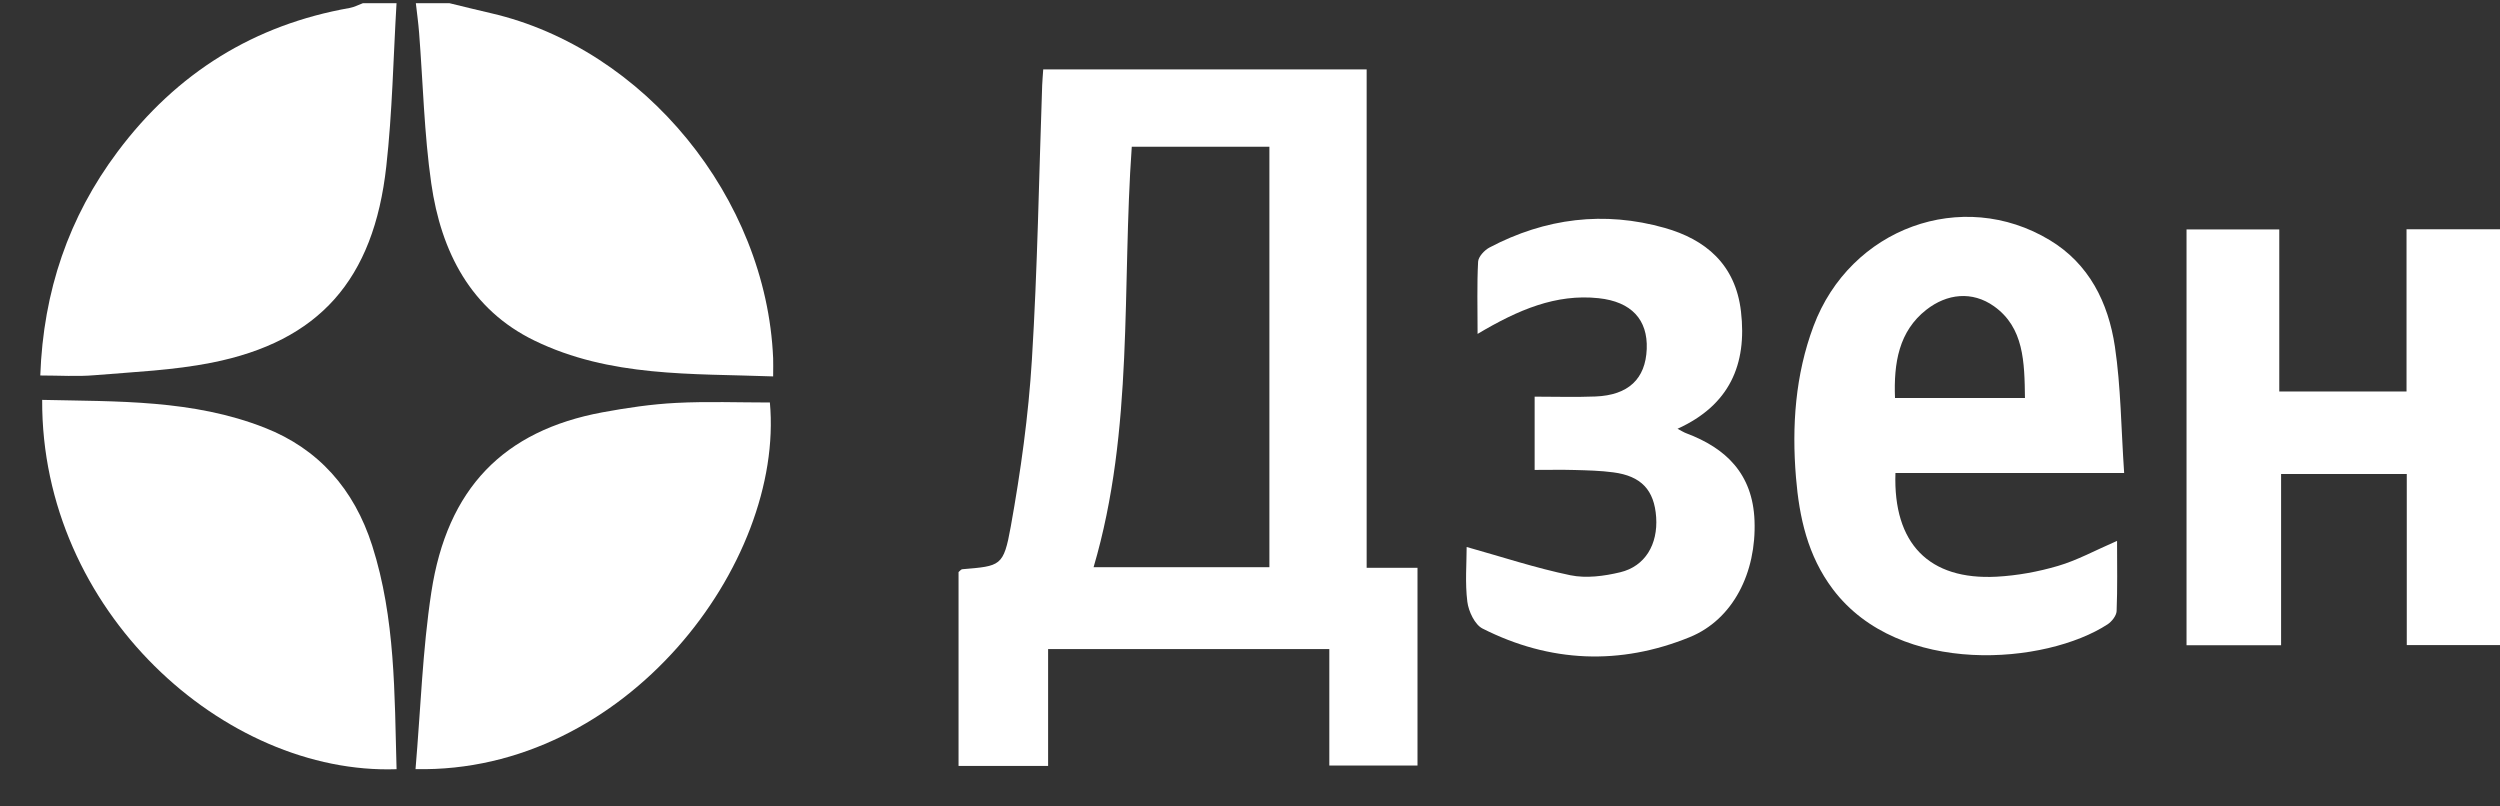 <svg width="62" height="20" viewBox="0 0 62 20" fill="none" xmlns="http://www.w3.org/2000/svg">
<rect x="0" y="0" width="62" height="20" fill="#333333" stroke="none"/>
<path d="M9.834 0.08C9.754 1.429 9.73 2.785 9.58 4.126C9.268 6.943 7.911 8.466 5.249 8.995C4.297 9.184 3.317 9.224 2.347 9.305C1.916 9.342 1.481 9.312 0.999 9.312C1.074 7.218 1.706 5.379 2.915 3.764C4.388 1.794 6.317 0.613 8.674 0.197C8.785 0.177 8.89 0.12 8.998 0.08C9.277 0.08 9.556 0.08 9.835 0.08H9.834Z" fill="white"/>
<path d="M11.149 0.08C11.494 0.164 11.838 0.249 12.184 0.329C15.981 1.21 19.006 4.908 19.174 8.884C19.179 9.006 19.174 9.13 19.174 9.335C17.15 9.26 15.13 9.359 13.251 8.445C11.682 7.681 10.939 6.253 10.695 4.546C10.519 3.315 10.491 2.059 10.394 0.816C10.375 0.57 10.341 0.325 10.313 0.08C10.591 0.08 10.87 0.08 11.149 0.08Z" fill="white"/>
<path d="M25.872 1.721H33.893V14.081H35.154V18.985H32.967V16.097H25.993V18.995H23.772V14.187C23.805 14.162 23.833 14.119 23.864 14.117C24.813 14.036 24.888 14.051 25.067 13.059C25.313 11.692 25.506 10.307 25.591 8.921C25.731 6.656 25.766 4.384 25.846 2.114C25.851 1.994 25.862 1.874 25.872 1.721ZM31.481 14.066V3.639H28.068C27.819 7.121 28.127 10.646 27.121 14.066H31.481Z" fill="white"/>
<path d="M59.682 9.709V5.686H62V15.998H59.688V11.755H56.571V16.002H54.226V5.69H56.526V9.709H59.682Z" fill="white"/>
<path d="M52.679 11.731H47.007C46.948 13.481 47.837 14.391 49.518 14.302C50.029 14.274 50.547 14.18 51.041 14.034C51.512 13.896 51.955 13.652 52.503 13.414C52.503 14.022 52.515 14.59 52.492 15.156C52.487 15.269 52.373 15.413 52.272 15.481C50.747 16.479 47.105 16.798 45.456 14.614C44.828 13.78 44.622 12.83 44.54 11.838C44.435 10.565 44.523 9.298 44.975 8.089C45.885 5.655 48.661 4.644 50.834 5.955C51.807 6.542 52.286 7.499 52.45 8.598C52.598 9.597 52.603 10.619 52.679 11.732V11.731ZM50.219 9.87C50.207 8.978 50.195 8.124 49.451 7.595C48.911 7.212 48.286 7.28 47.772 7.683C47.092 8.216 46.962 8.999 46.996 9.87H50.219Z" fill="white"/>
<path d="M9.835 19.076C5.57 19.225 1.019 15.153 1.046 9.917C2.91 9.96 4.781 9.906 6.566 10.608C7.894 11.129 8.782 12.126 9.231 13.533C9.807 15.337 9.783 17.209 9.835 19.077V19.076Z" fill="white"/>
<path d="M10.305 19.074C10.433 17.575 10.479 16.117 10.697 14.687C11.09 12.108 12.491 10.681 14.938 10.226C15.544 10.114 16.157 10.023 16.77 9.992C17.541 9.952 18.316 9.982 19.093 9.982C19.458 13.97 15.52 19.186 10.305 19.074Z" fill="white"/>
<path d="M38.059 11.654V9.837C38.581 9.837 39.074 9.853 39.566 9.833C40.384 9.801 40.809 9.397 40.839 8.656C40.868 7.93 40.461 7.481 39.643 7.395C38.589 7.284 37.653 7.68 36.644 8.281C36.644 7.625 36.627 7.056 36.657 6.49C36.664 6.365 36.816 6.203 36.94 6.138C38.327 5.407 39.787 5.228 41.285 5.652C42.29 5.937 43.04 6.55 43.176 7.723C43.331 9.046 42.887 10.05 41.602 10.634C41.715 10.693 41.766 10.726 41.822 10.746C42.799 11.113 43.467 11.747 43.512 12.91C43.562 14.203 42.978 15.364 41.906 15.801C40.181 16.504 38.441 16.436 36.765 15.587C36.577 15.492 36.42 15.163 36.39 14.924C36.331 14.455 36.373 13.972 36.373 13.565C37.24 13.808 38.083 14.087 38.945 14.266C39.339 14.347 39.782 14.288 40.182 14.192C40.8 14.044 41.118 13.5 41.073 12.828C41.027 12.153 40.703 11.804 40.007 11.714C39.692 11.672 39.373 11.665 39.055 11.656C38.74 11.647 38.424 11.654 38.06 11.654H38.059Z" fill="white"/>
</svg>

